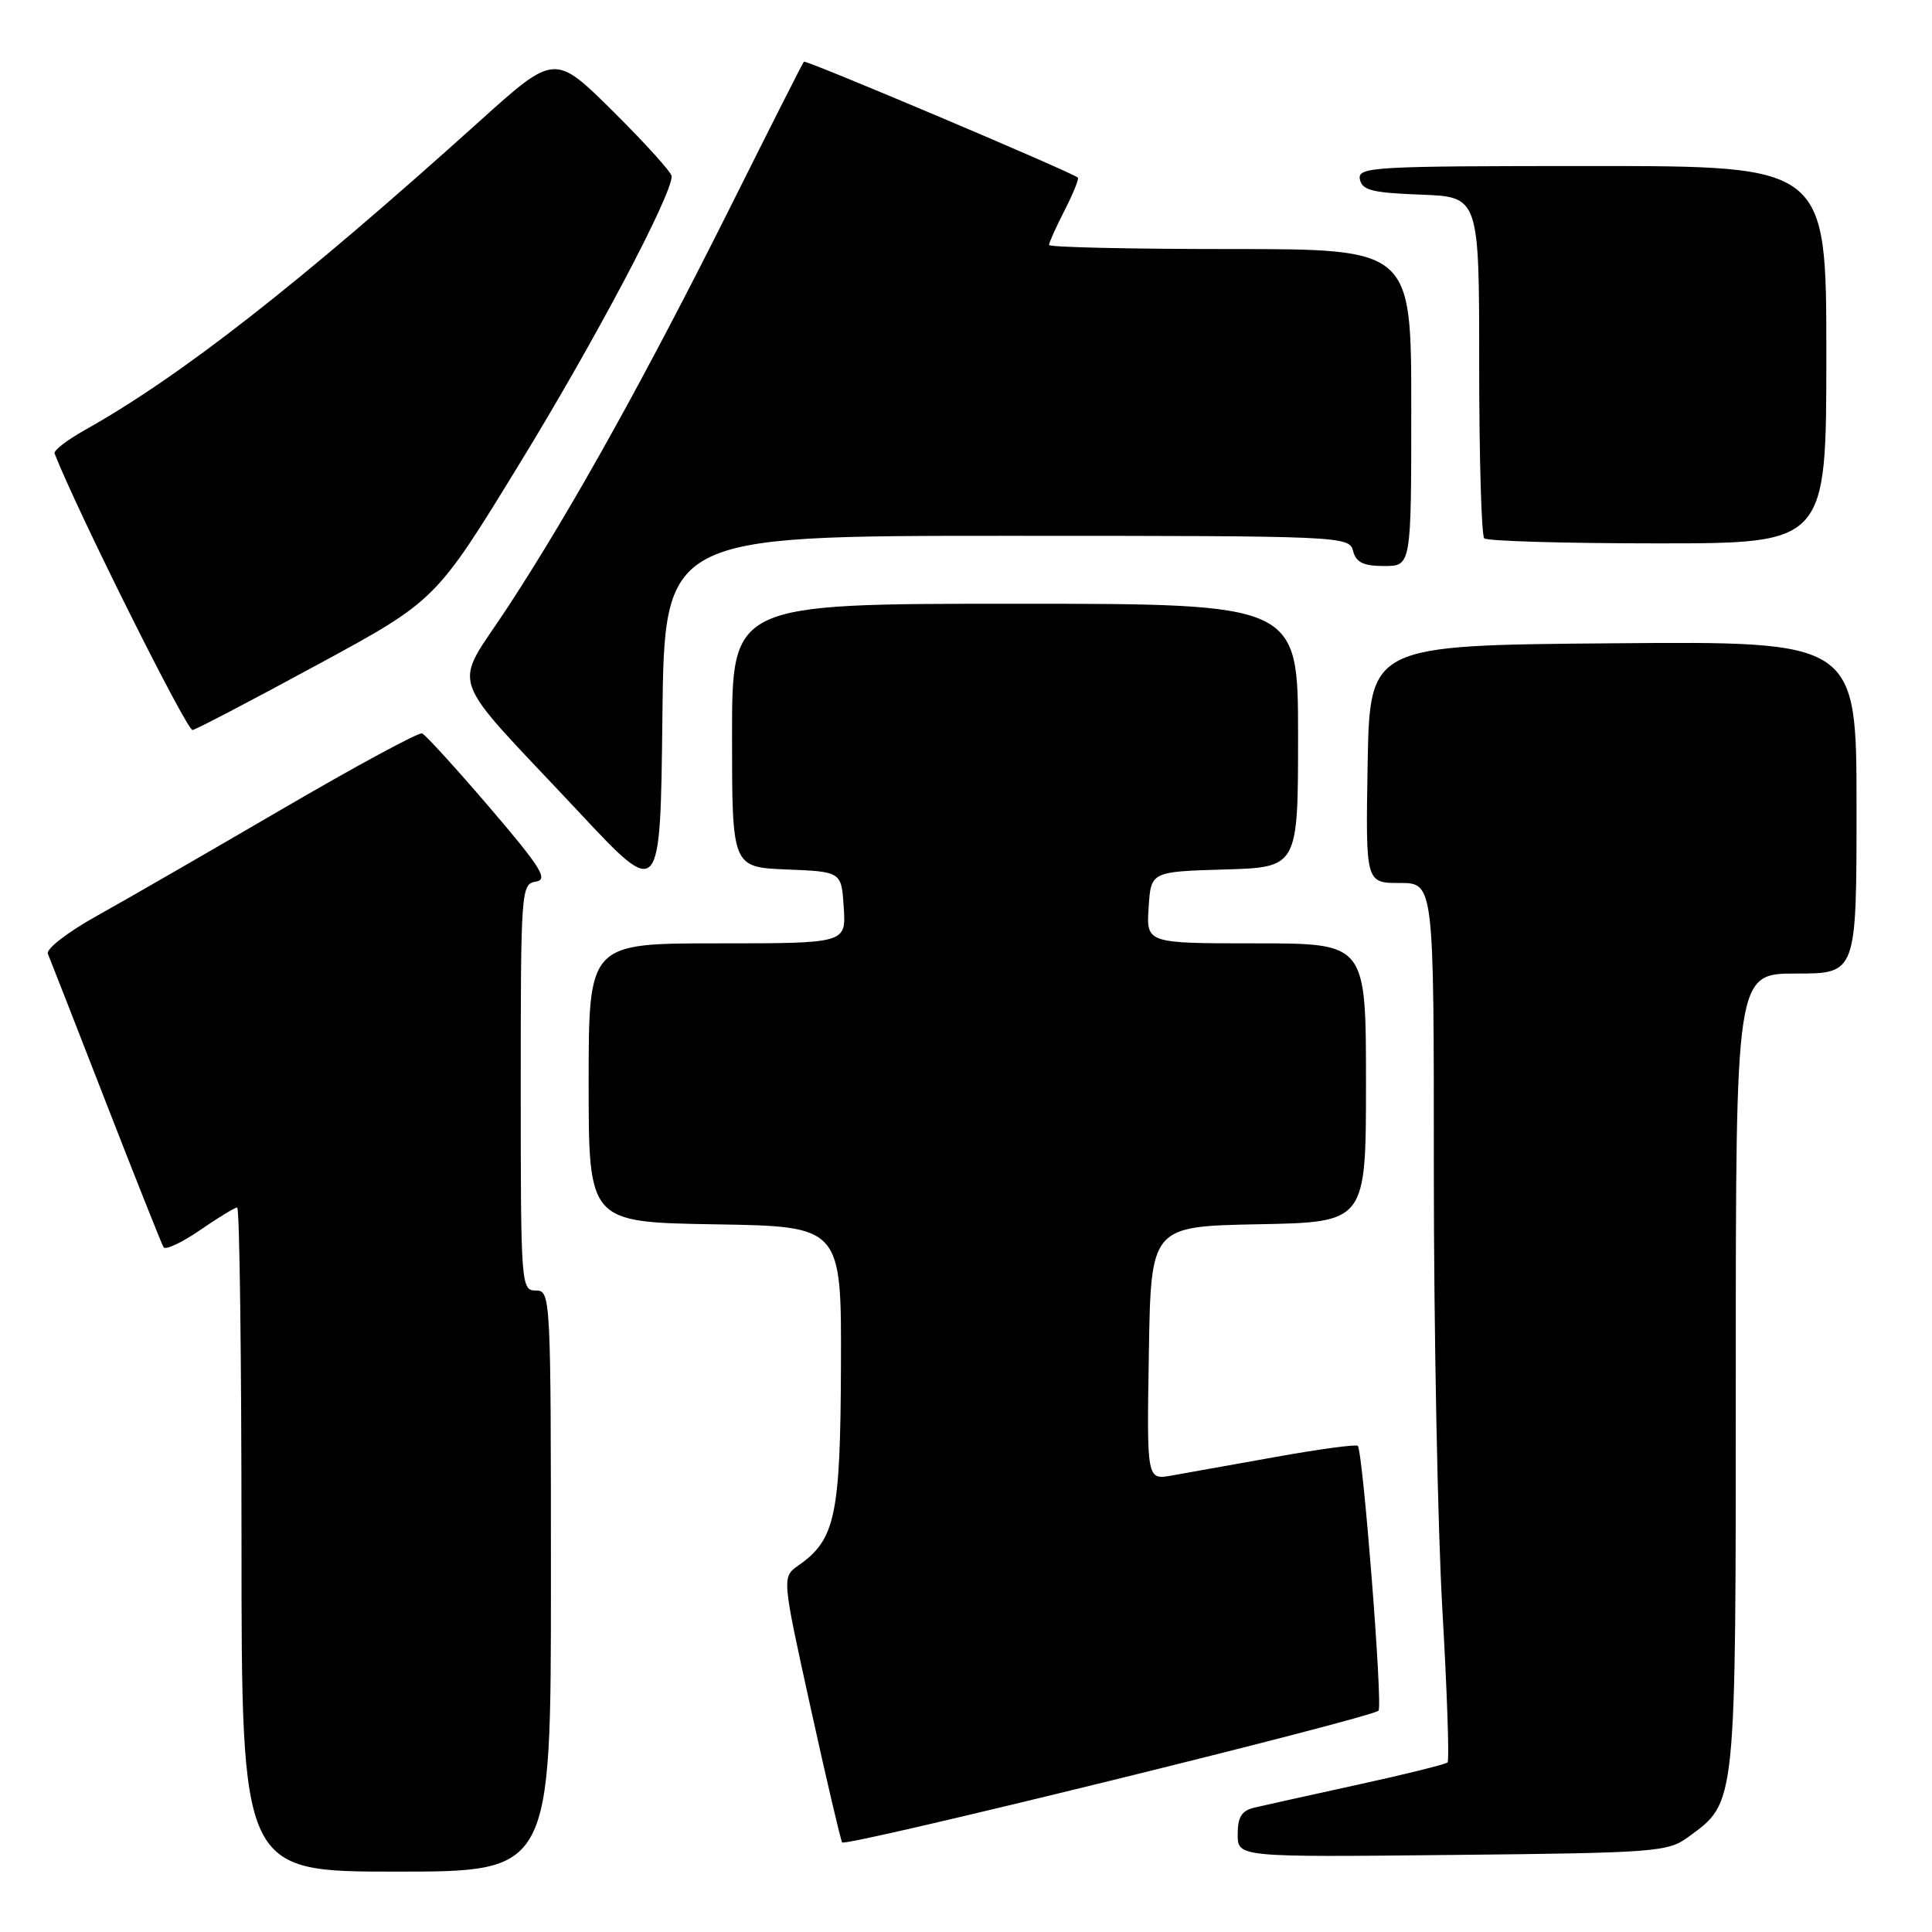 <?xml version="1.0" encoding="UTF-8" standalone="no"?>
<!DOCTYPE svg PUBLIC "-//W3C//DTD SVG 1.1//EN" "http://www.w3.org/Graphics/SVG/1.1/DTD/svg11.dtd" >
<svg xmlns="http://www.w3.org/2000/svg" xmlns:xlink="http://www.w3.org/1999/xlink" version="1.1" viewBox="0 0 256 256">
 <g >
 <path fill="currentColor"
d=" M 73.00 209.50 C 73.00 171.67 72.97 171.00 71.00 171.00 C 69.05 171.00 69.00 170.33 69.00 144.07 C 69.00 117.91 69.06 117.13 71.00 116.82 C 72.68 116.55 71.71 114.99 64.88 107.00 C 60.41 101.78 56.38 97.36 55.93 97.18 C 55.47 97.01 47.09 101.54 37.30 107.26 C 27.51 112.97 16.44 119.36 12.69 121.44 C 8.94 123.53 6.09 125.75 6.34 126.37 C 6.60 126.99 10.05 135.82 14.01 146.00 C 17.97 156.18 21.42 164.84 21.67 165.26 C 21.92 165.67 24.09 164.66 26.49 163.01 C 28.89 161.35 31.12 160.00 31.43 160.00 C 31.74 160.00 32.00 179.80 32.00 204.00 C 32.00 248.00 32.00 248.00 52.50 248.00 C 73.00 248.00 73.00 248.00 73.00 209.50 Z  M 223.68 243.43 C 230.12 238.70 230.00 239.93 230.00 181.75 C 230.00 129.00 230.00 129.00 238.00 129.00 C 246.00 129.00 246.00 129.00 246.00 106.99 C 246.00 84.97 246.00 84.97 213.75 85.24 C 181.50 85.50 181.50 85.50 181.22 101.25 C 180.95 117.00 180.95 117.00 185.47 117.00 C 190.00 117.00 190.00 117.00 189.99 155.25 C 189.99 176.29 190.50 202.40 191.12 213.28 C 191.75 224.16 192.06 233.27 191.81 233.53 C 191.55 233.78 186.20 235.11 179.92 236.48 C 173.64 237.85 167.49 239.22 166.25 239.51 C 164.53 239.91 164.00 240.75 164.00 243.06 C 164.00 246.09 164.00 246.09 192.43 245.79 C 219.36 245.52 221.01 245.39 223.68 243.43 Z  M 182.66 226.67 C 183.25 226.09 180.59 192.25 179.91 191.58 C 179.68 191.36 174.78 192.02 169.00 193.06 C 163.22 194.09 157.03 195.20 155.23 195.52 C 151.95 196.10 151.95 196.10 152.23 179.30 C 152.50 162.50 152.50 162.50 166.75 162.22 C 181.00 161.95 181.00 161.95 181.00 143.47 C 181.00 125.00 181.00 125.00 166.45 125.00 C 151.89 125.00 151.89 125.00 152.20 120.25 C 152.50 115.50 152.50 115.50 162.25 115.21 C 172.00 114.93 172.00 114.93 172.00 97.46 C 172.00 80.00 172.00 80.00 134.50 80.00 C 97.00 80.00 97.00 80.00 97.00 97.46 C 97.00 114.91 97.00 114.91 104.25 115.21 C 111.50 115.50 111.50 115.50 111.80 120.25 C 112.11 125.00 112.11 125.00 95.05 125.00 C 78.00 125.00 78.00 125.00 78.00 143.48 C 78.00 161.95 78.00 161.95 94.75 162.23 C 111.50 162.50 111.50 162.50 111.43 181.00 C 111.36 200.85 110.68 204.01 105.81 207.42 C 103.60 208.97 103.60 208.97 107.40 226.23 C 109.49 235.73 111.38 243.79 111.59 244.13 C 111.98 244.78 181.68 227.65 182.66 226.67 Z  M 133.40 71.00 C 177.93 71.00 178.78 71.04 179.29 73.00 C 179.69 74.53 180.65 75.00 183.41 75.00 C 187.00 75.00 187.00 75.00 187.00 54.00 C 187.00 33.00 187.00 33.00 163.00 33.00 C 149.80 33.00 139.00 32.76 139.00 32.46 C 139.00 32.16 139.93 30.09 141.07 27.86 C 142.21 25.63 143.00 23.68 142.82 23.53 C 141.92 22.77 106.78 7.90 106.52 8.17 C 106.36 8.35 102.07 16.82 96.99 27.00 C 85.65 49.70 75.83 67.38 67.37 80.32 C 59.92 91.72 58.80 88.47 76.79 107.69 C 87.50 119.14 87.50 119.14 87.77 95.07 C 88.04 71.00 88.04 71.00 133.40 71.00 Z  M 42.15 88.03 C 57.75 79.57 57.75 79.57 68.91 61.33 C 78.81 45.17 89.00 25.91 89.00 23.36 C 89.00 22.86 85.51 19.00 81.25 14.77 C 73.50 7.09 73.50 7.09 63.50 16.10 C 39.71 37.53 23.97 49.85 11.23 56.99 C 8.88 58.31 7.08 59.70 7.23 60.08 C 10.11 67.50 24.78 96.90 25.52 96.73 C 26.08 96.61 33.57 92.69 42.15 88.03 Z  M 242.00 47.00 C 242.00 22.00 242.00 22.00 210.93 22.00 C 181.87 22.00 179.88 22.11 180.19 23.75 C 180.47 25.21 181.82 25.55 188.26 25.79 C 196.00 26.08 196.00 26.08 196.00 48.38 C 196.00 60.64 196.30 70.97 196.67 71.33 C 197.03 71.70 207.38 72.00 219.67 72.00 C 242.00 72.00 242.00 72.00 242.00 47.00 Z "/>
</g>
</svg>